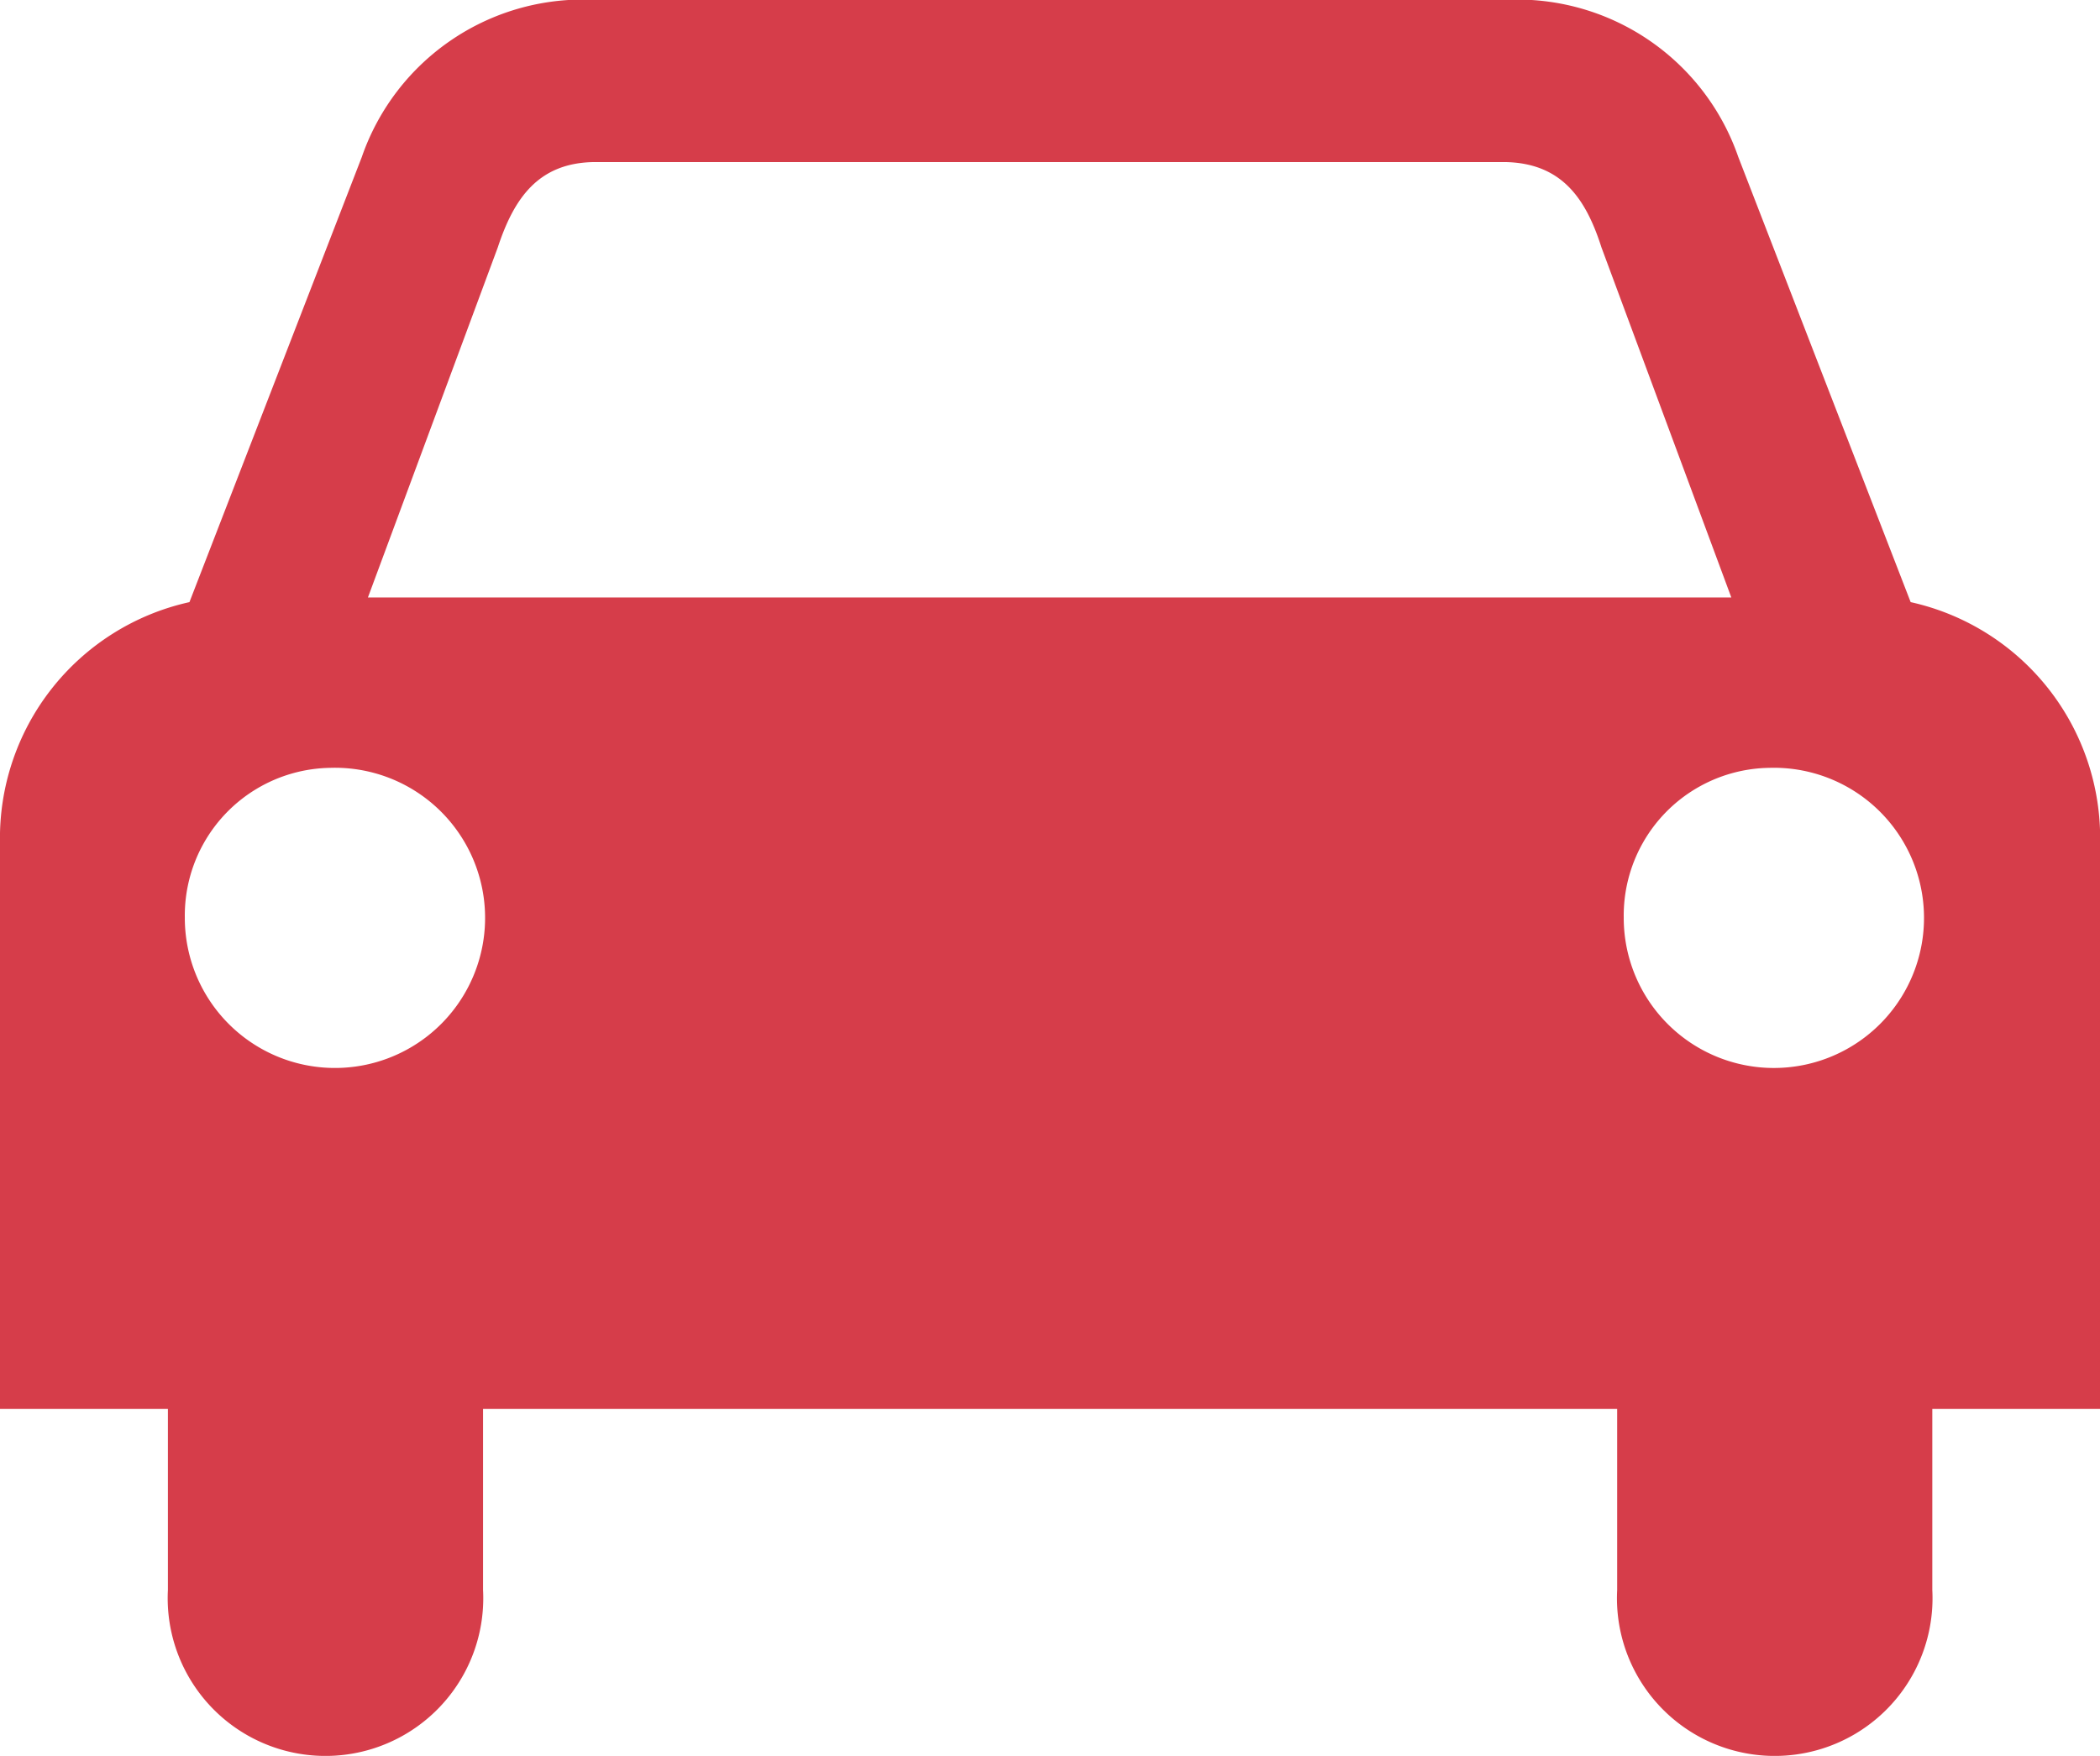 <svg xmlns="http://www.w3.org/2000/svg" width="19.498" height="16.307" viewBox="0 0 19.498 16.307">
  <path id="path2301-7" d="M7.186,1026.19A2.172,2.172,0,0,0,5,1027.649l-1.6,4.133a2.245,2.245,0,0,0-1.759,2.237v5.256H3.2v1.681a1.465,1.465,0,1,0,2.926,0v-1.681h10.53v1.681a1.465,1.465,0,1,0,2.926,0v-1.681h1.558v-5.256a2.245,2.245,0,0,0-1.759-2.237l-1.6-4.133a2.172,2.172,0,0,0-2.186-1.459H7.186Zm-.019,1.505h8.443c.528.007.754.335.9.792l1.206,3.252H5.057l1.206-3.252c.151-.457.377-.787.9-.792Zm-2.459,5.626a1.394,1.394,0,1,1-1.351,1.392A1.372,1.372,0,0,1,4.709,1033.321Zm13.362,0a1.394,1.394,0,1,1-1.353,1.392A1.372,1.372,0,0,1,18.071,1033.321Z" transform="translate(-1.641 -1026.19)" fill="#d63d4a"/>
</svg>